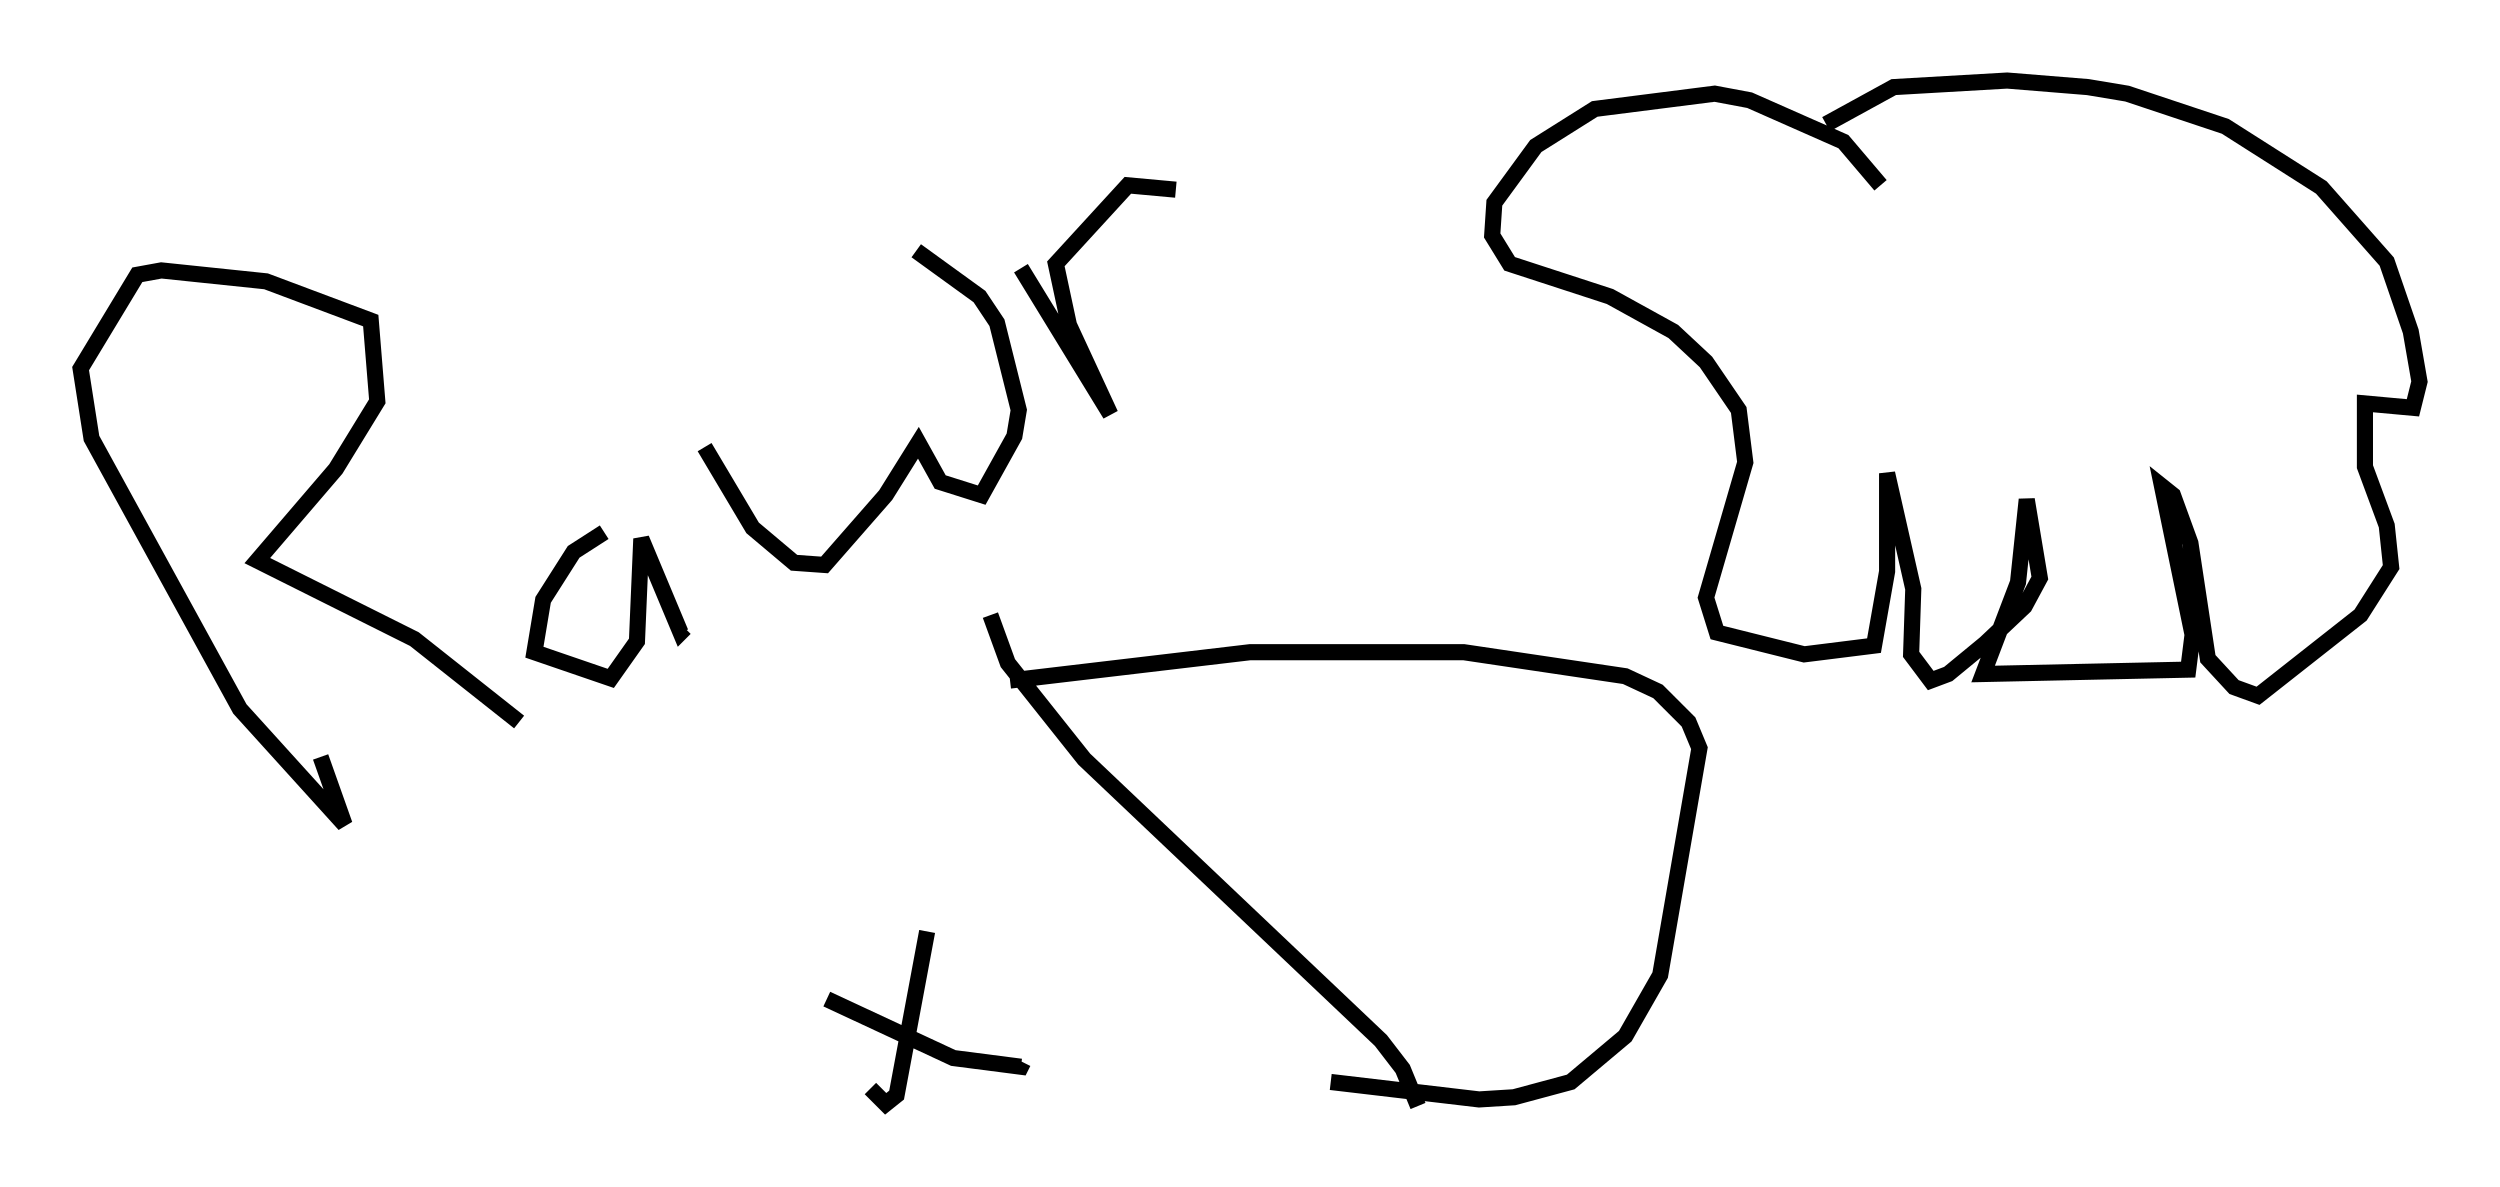 <?xml version="1.0" encoding="utf-8" ?>
<svg baseProfile="full" height="73.599" version="1.1" width="155.059" xmlns="http://www.w3.org/2000/svg" xmlns:ev="http://www.w3.org/2001/xml-events" xmlns:xlink="http://www.w3.org/1999/xlink"><defs /><rect fill="white" height="73.599" width="155.059" x="0" y="0" /><path d="M7.571, 24.35 m12.314, 22.598 l1.488, 4.195 -6.495, -7.172 l-9.202, -16.779 -0.677, -4.33 l3.518, -5.819 1.488, -0.271 l6.495, 0.677 6.495, 2.436 l0.406, 5.007 -2.571, 4.195 l-4.871, 5.683 9.743, 4.871 l6.495, 5.142 m5.277, -11.773 l-1.894, 1.218 -1.894, 2.977 l-0.541, 3.248 4.736, 1.624 l1.624, -2.3 0.271, -6.36 l2.436, 5.819 0.271, -0.271 m1.218, -11.231 l2.977, 5.007 2.571, 2.165 l1.894, 0.135 3.789, -4.33 l2.03, -3.248 1.353, 2.436 l2.571, 0.812 2.03, -3.654 l0.271, -1.624 -1.353, -5.413 l-1.083, -1.624 -3.924, -2.842 m6.495, 1.083 l5.548, 9.066 -2.571, -5.548 l-0.812, -3.789 4.465, -4.871 l2.977, 0.271 m-15.426, 46.008 l-1.894, 10.149 -0.677, 0.541 l-0.947, -0.947 m-2.706, -5.548 l7.848, 3.654 4.195, 0.541 l0.135, -0.271 m-2.03, -27.74 l1.083, 2.977 4.736, 5.954 l18.403, 17.456 1.353, 1.759 l0.947, 2.3 m-25.304, -26.387 l14.885, -1.759 13.261, 0.0 l10.013, 1.488 2.03, 0.947 l1.894, 1.894 0.677, 1.624 l-2.436, 14.073 -2.165, 3.789 l-3.383, 2.842 -3.518, 0.947 l-2.165, 0.135 -9.202, -1.083 m34.1, -55.615 l-2.3, -2.706 -5.819, -2.571 l-2.165, -0.406 -7.442, 0.947 l-3.654, 2.3 -2.571, 3.518 l-0.135, 2.03 1.083, 1.759 l6.225, 2.03 3.924, 2.165 l2.03, 1.894 2.03, 2.977 l0.406, 3.248 -2.436, 8.39 l0.677, 2.165 5.413, 1.353 l4.33, -0.541 0.812, -4.601 l0.0, -6.089 1.624, 7.172 l-0.135, 4.059 1.218, 1.624 l1.083, -0.406 2.3, -1.894 l2.436, -2.3 0.947, -1.759 l-0.812, -4.871 -0.541, 5.142 l-2.165, 5.683 12.72, -0.271 l0.271, -2.165 -1.894, -9.202 l0.677, 0.541 1.083, 2.977 l1.083, 7.172 1.624, 1.759 l1.488, 0.541 6.36, -5.007 l1.894, -2.977 -0.271, -2.571 l-1.353, -3.654 0.0, -3.924 l2.977, 0.271 0.406, -1.624 l-0.541, -3.112 -1.488, -4.33 l-4.059, -4.601 -5.954, -3.789 l-6.089, -2.03 -2.436, -0.406 l-5.007, -0.406 -7.036, 0.406 l-4.195, 2.3 " fill="none" stroke="black" stroke-width="1" /></svg>